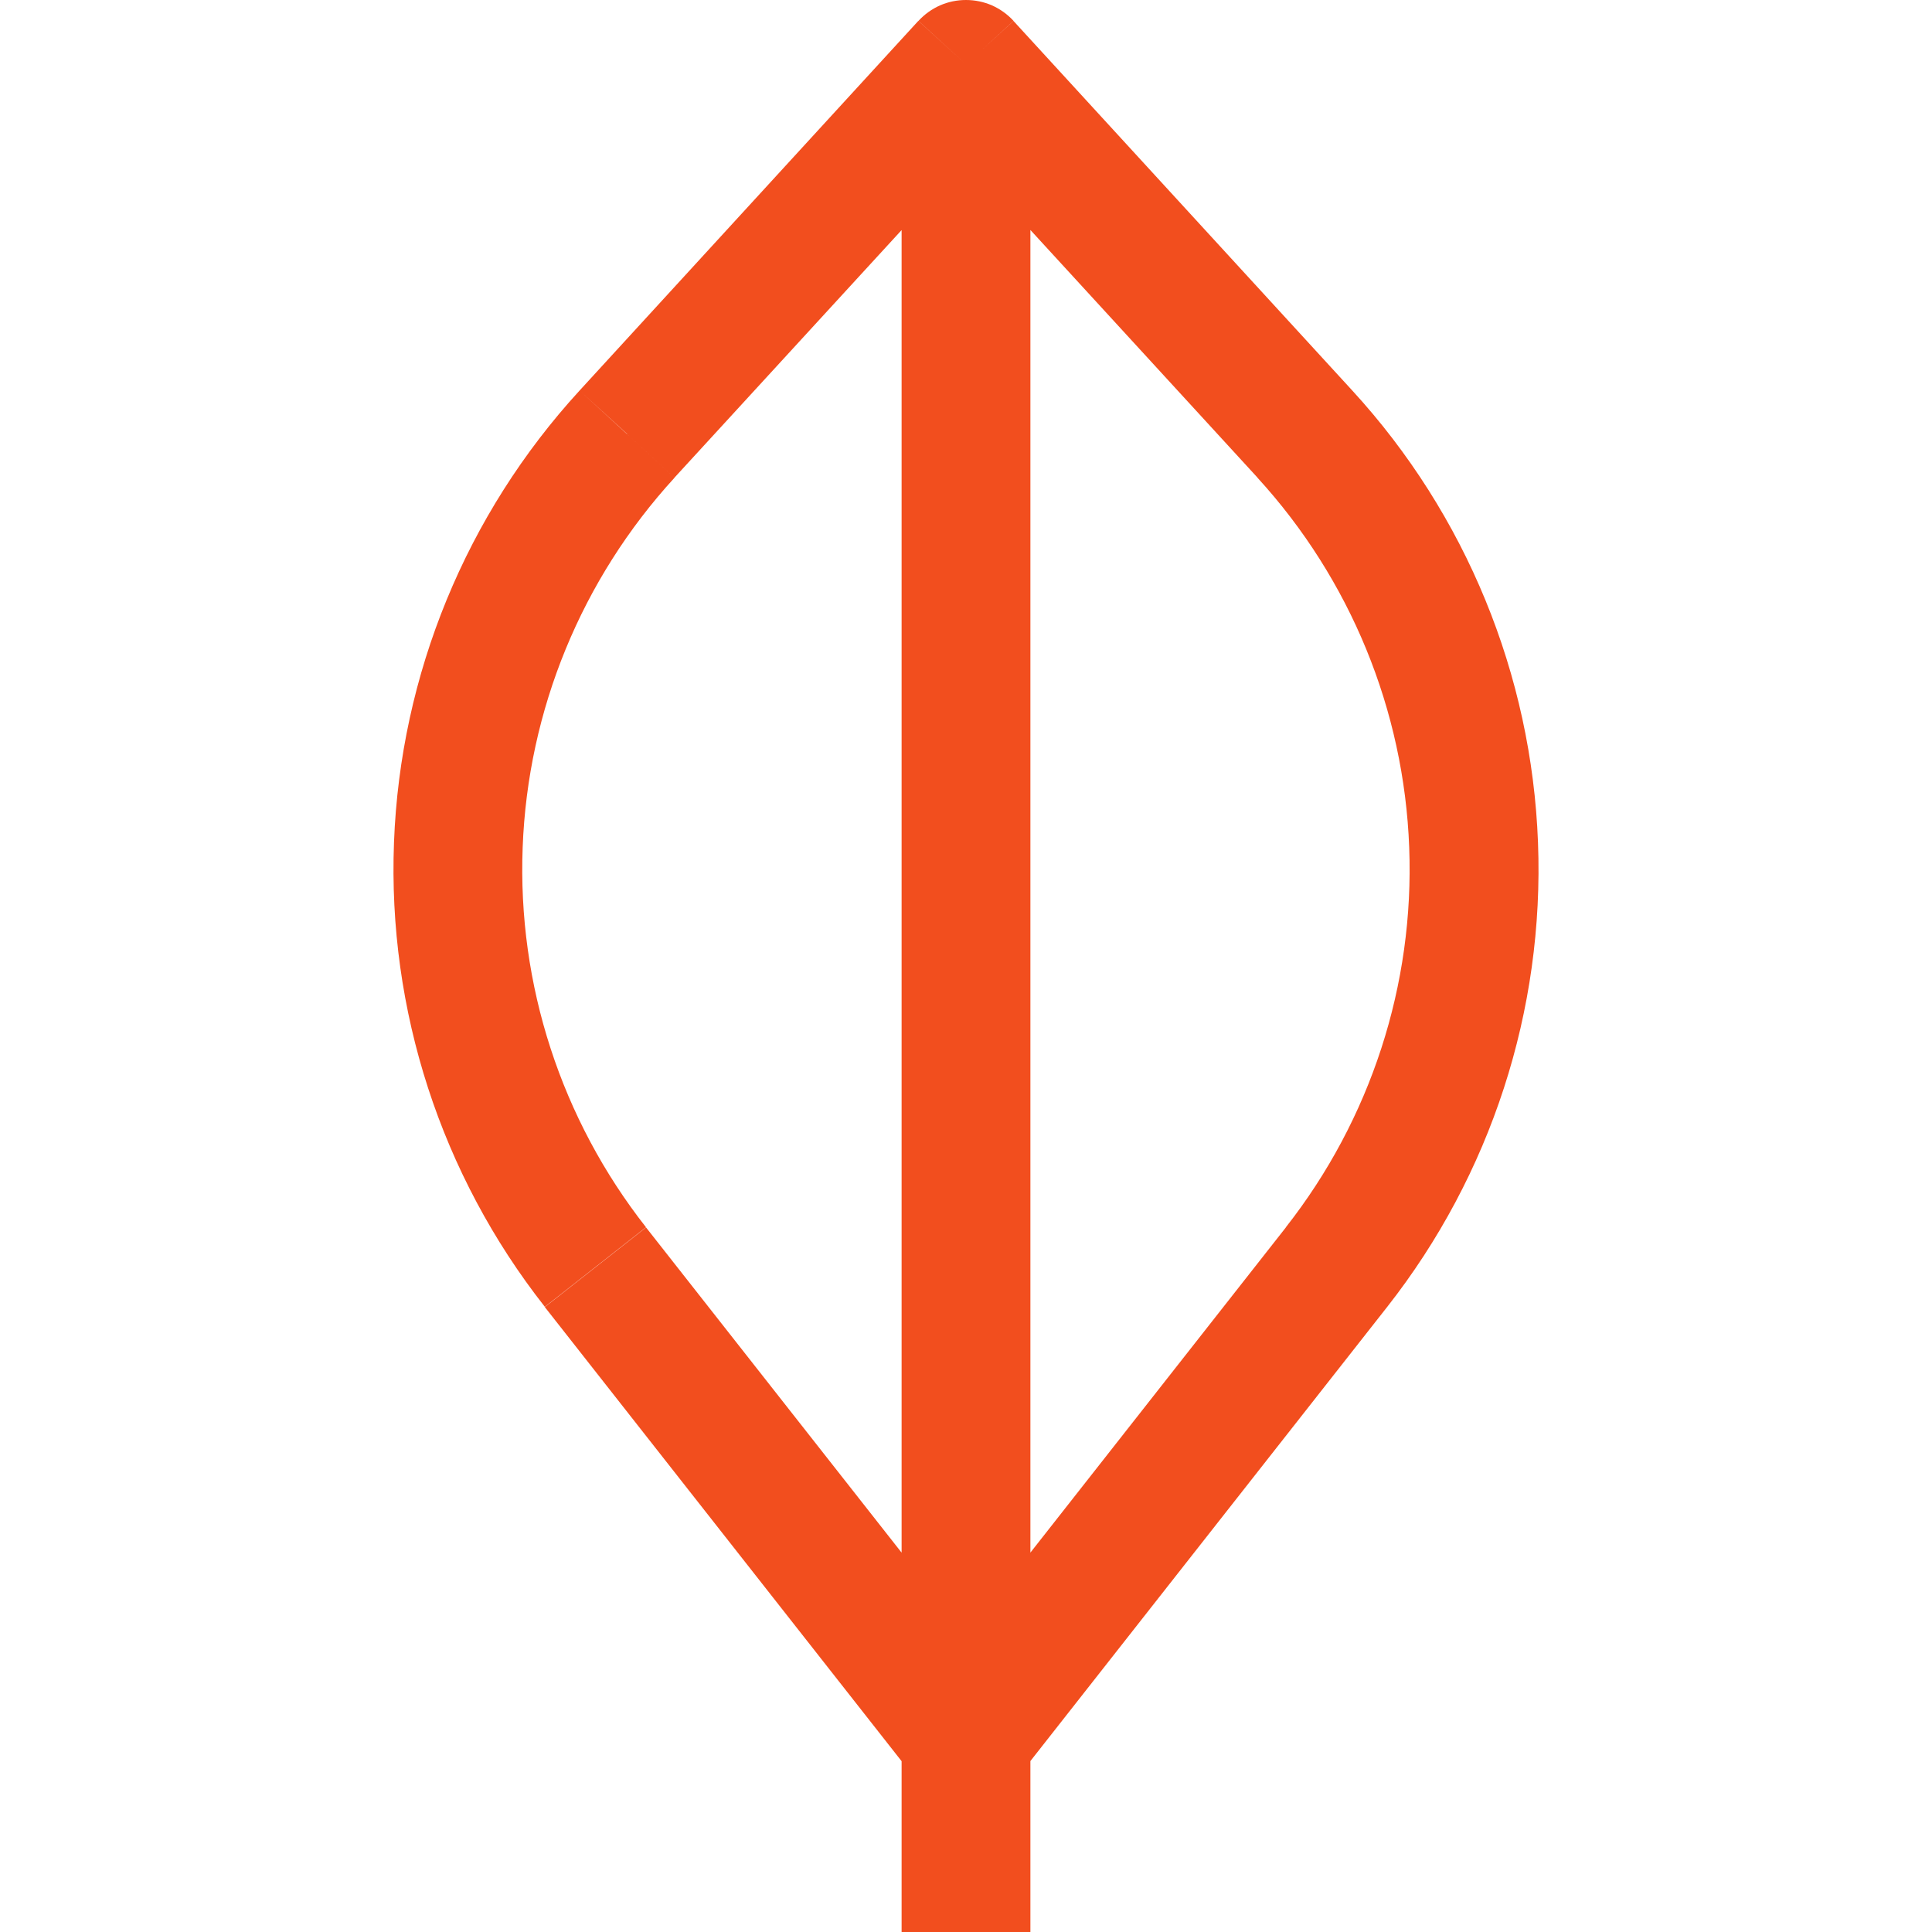 <svg width="15" height="15" viewBox="0 0 15 15" fill="none" xmlns="http://www.w3.org/2000/svg">
<path d="M7.5 0.5L7.869 0.162C7.822 0.111 7.765 0.07 7.702 0.042C7.638 0.014 7.569 -0 7.5 -0C7.43 -0 7.362 0.014 7.298 0.042C7.235 0.07 7.178 0.111 7.131 0.162L7.5 0.5ZM7.5 13.5L7.107 13.809C7.154 13.869 7.213 13.917 7.281 13.95C7.35 13.983 7.424 14 7.5 14C7.576 14 7.65 13.983 7.718 13.95C7.786 13.917 7.846 13.869 7.893 13.809L7.5 13.5ZM4.623 9.838L4.23 10.148L4.623 9.838ZM4.869 3.371L4.5 3.032L4.869 3.369V3.371ZM10.131 3.371L10.5 3.033L10.131 3.37V3.371ZM10.377 9.838L10.77 10.148L10.377 9.838ZM8 15V0.5H7V15H8ZM7.893 13.191L5.016 9.53L4.23 10.148L7.107 13.81L7.893 13.192V13.191ZM5.237 3.708L7.87 0.838L7.13 0.162L4.5 3.032L5.236 3.708H5.237ZM7.131 0.838L9.763 3.708L10.5 3.033L7.869 0.163L7.13 0.837L7.131 0.838ZM9.984 9.529L7.107 13.191L7.893 13.809L10.77 10.147L9.984 9.529V9.529ZM9.763 3.709C10.483 4.496 10.901 5.513 10.941 6.579C10.982 7.645 10.642 8.69 9.983 9.529L10.77 10.147C11.575 9.122 11.991 7.844 11.941 6.541C11.892 5.238 11.381 3.994 10.5 3.033L9.763 3.708V3.709ZM5.016 9.529C4.357 8.69 4.017 7.645 4.058 6.579C4.098 5.513 4.516 4.496 5.237 3.709L4.5 3.032C3.619 3.993 3.108 5.237 3.059 6.54C3.009 7.843 3.424 9.121 4.23 10.146L5.016 9.528V9.529Z" fill="#F24E1E"/>
</svg>
